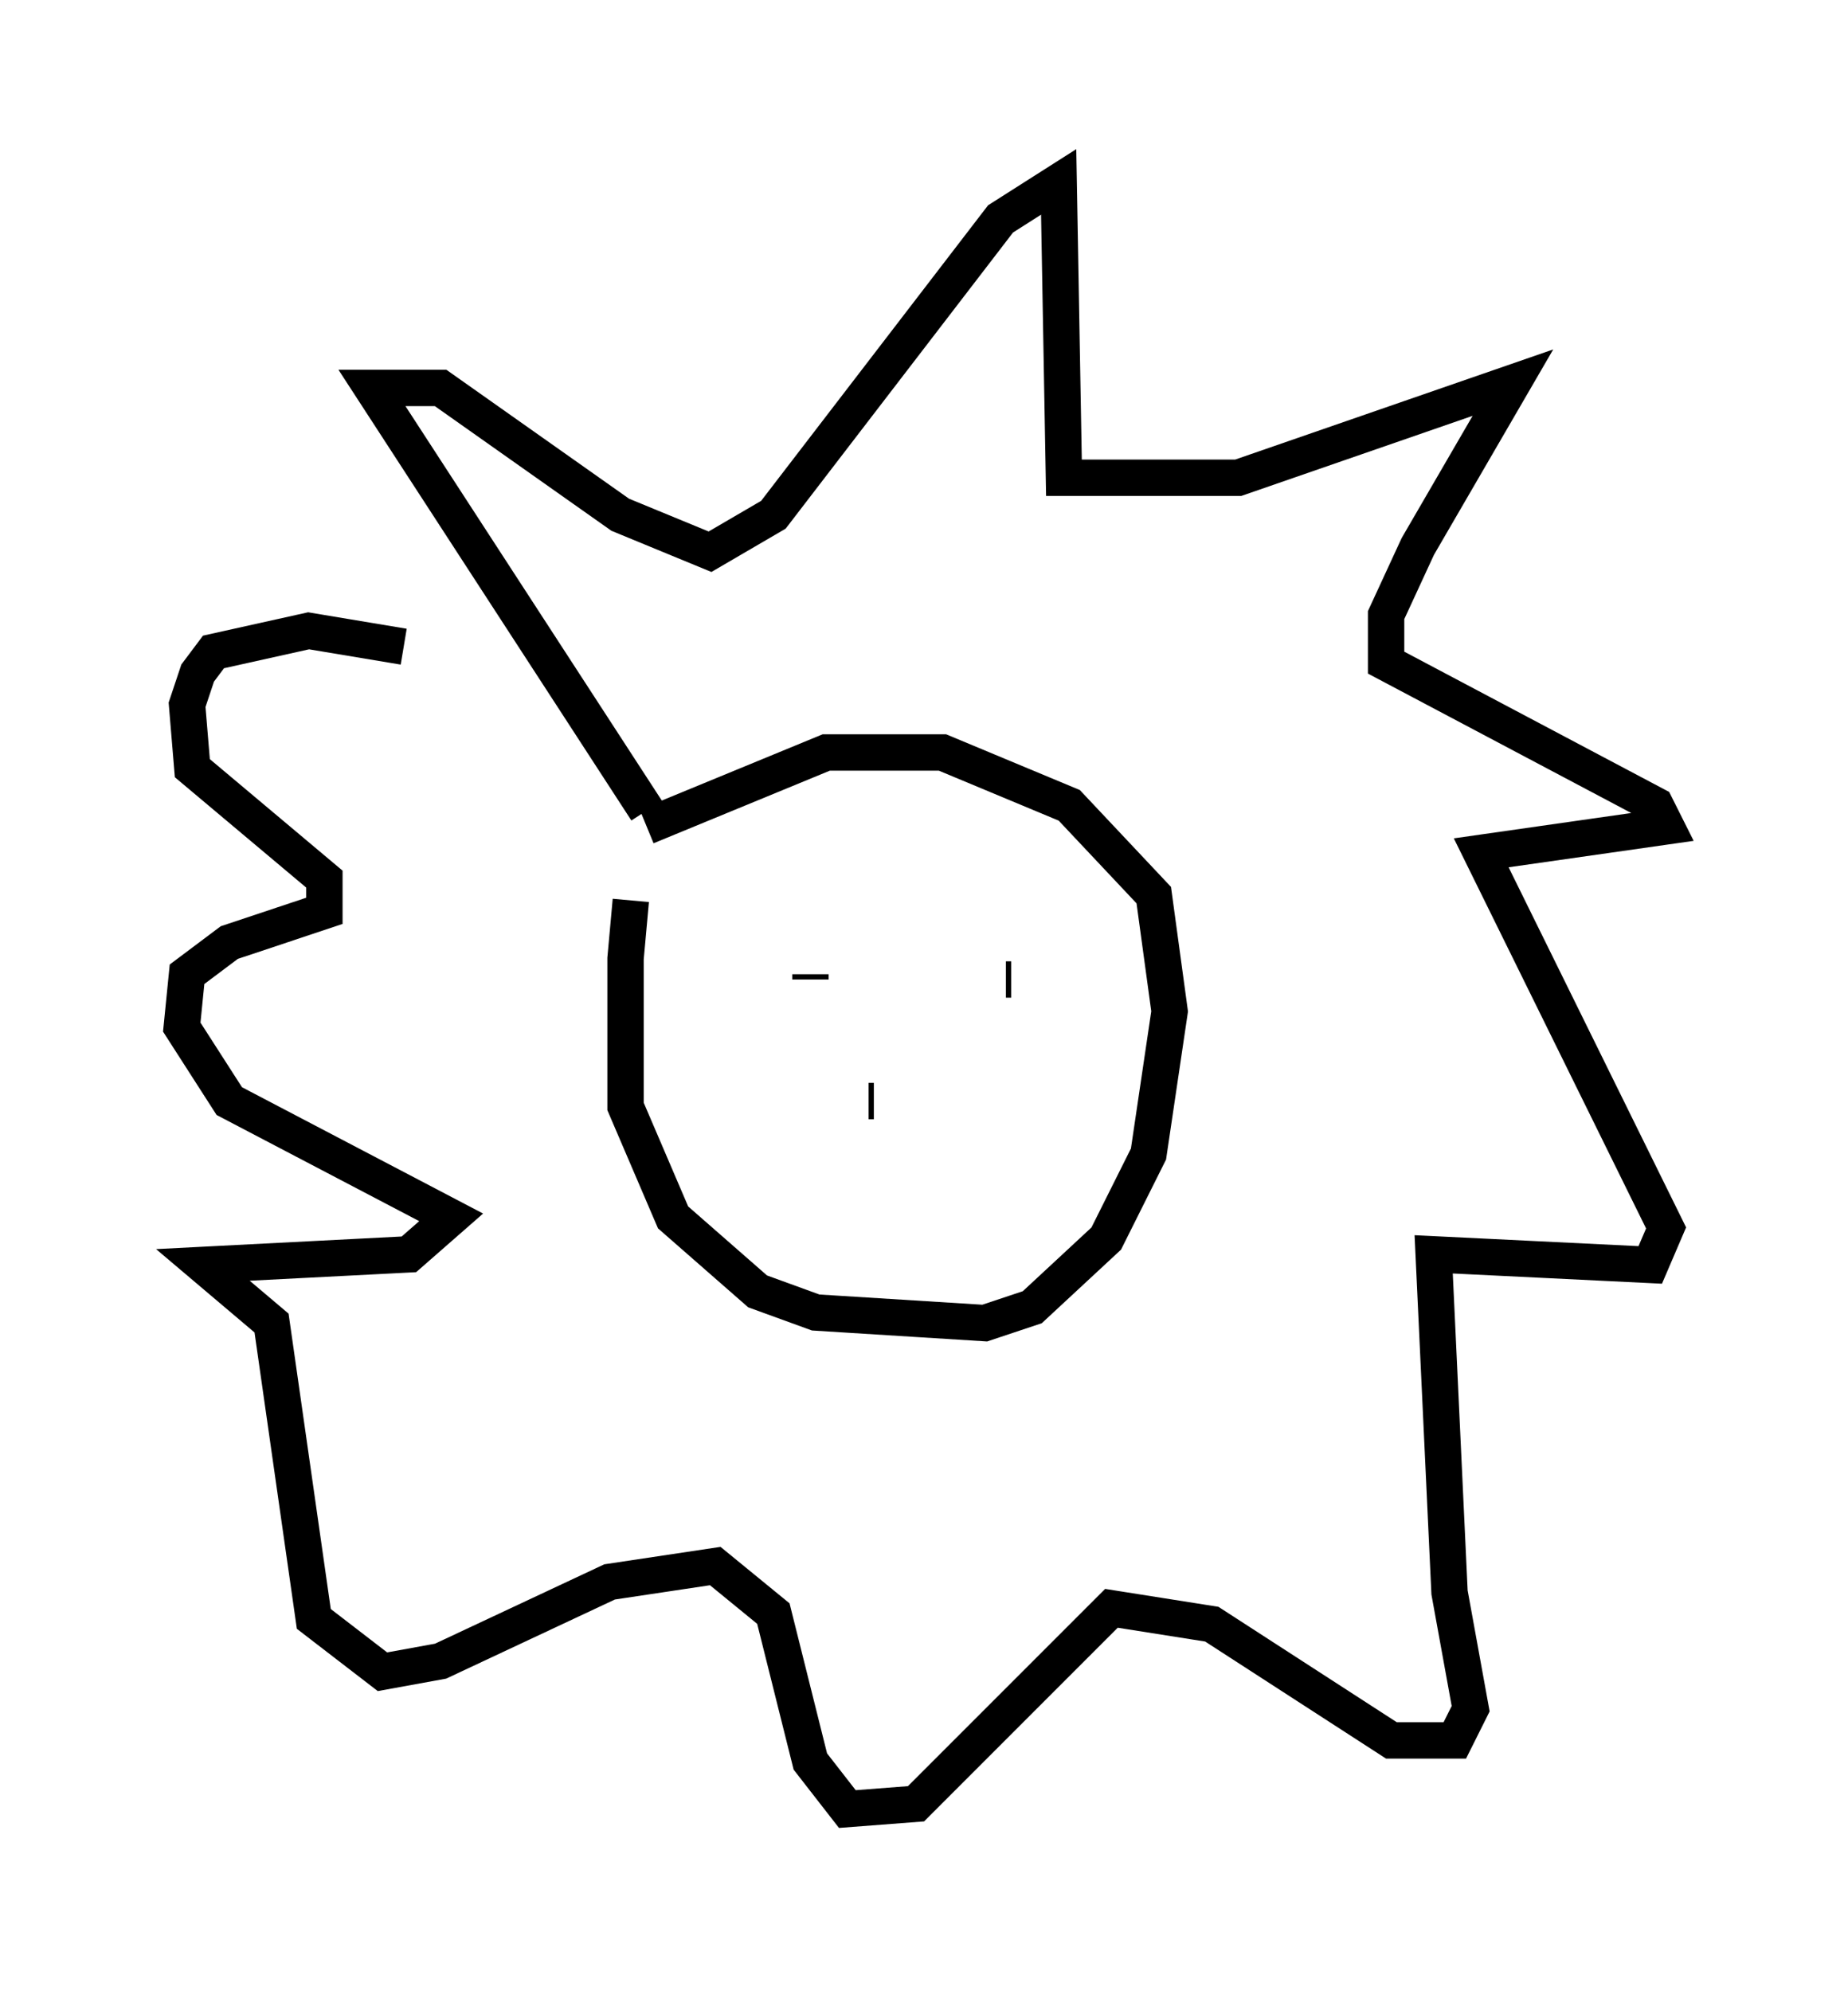 <?xml version="1.0" encoding="utf-8" ?>
<svg baseProfile="full" height="54.737" version="1.1" width="50.816" xmlns="http://www.w3.org/2000/svg" xmlns:ev="http://www.w3.org/2001/xml-events" xmlns:xlink="http://www.w3.org/1999/xlink"><defs /><rect fill="white" height="54.737" width="50.816" x="0" y="0" /><path d="M19.525, 22.14 m-2.179, 2.615 l-0.145, 1.598 0.0, 4.067 l1.307, 3.05 2.324, 2.034 l1.598, 0.581 4.648, 0.291 l1.307, -0.436 2.034, -1.888 l1.162, -2.324 0.581, -3.922 l-0.436, -3.196 -2.324, -2.469 l-3.486, -1.453 -3.196, 0.0 l-4.939, 2.034 m0.0, -0.436 l-7.553, -11.62 1.888, 0.0 l4.939, 3.486 2.469, 1.017 l1.743, -1.017 6.246, -8.134 l1.598, -1.017 0.145, 8.134 l4.793, 0.0 7.553, -2.615 l-2.615, 4.503 -0.872, 1.888 l0.0, 1.307 7.408, 3.922 l0.291, 0.581 -5.084, 0.726 l5.084, 10.313 -0.436, 1.017 l-5.955, -0.291 0.436, 9.296 l0.581, 3.196 -0.436, 0.872 l-1.743, 0.0 -4.939, -3.196 l-2.76, -0.436 -5.374, 5.374 l-1.888, 0.145 -1.017, -1.307 l-1.017, -4.067 -1.598, -1.307 l-2.905, 0.436 -4.648, 2.179 l-1.598, 0.291 -1.888, -1.453 l-1.162, -8.134 -1.888, -1.598 l5.665, -0.291 1.162, -1.017 l-6.101, -3.196 -1.307, -2.034 l0.145, -1.453 1.162, -0.872 l2.615, -0.872 0.0, -0.872 l-3.631, -3.05 -0.145, -1.743 l0.291, -0.872 0.436, -0.581 l2.615, -0.581 2.615, 0.436 m11.184, 9.151 l0.0, -0.145 m5.52, 0.145 l-0.145, 0.0 m-3.631, 3.341 l-0.145, 0.0 " fill="none" stroke="black" stroke-width="1" /></svg>